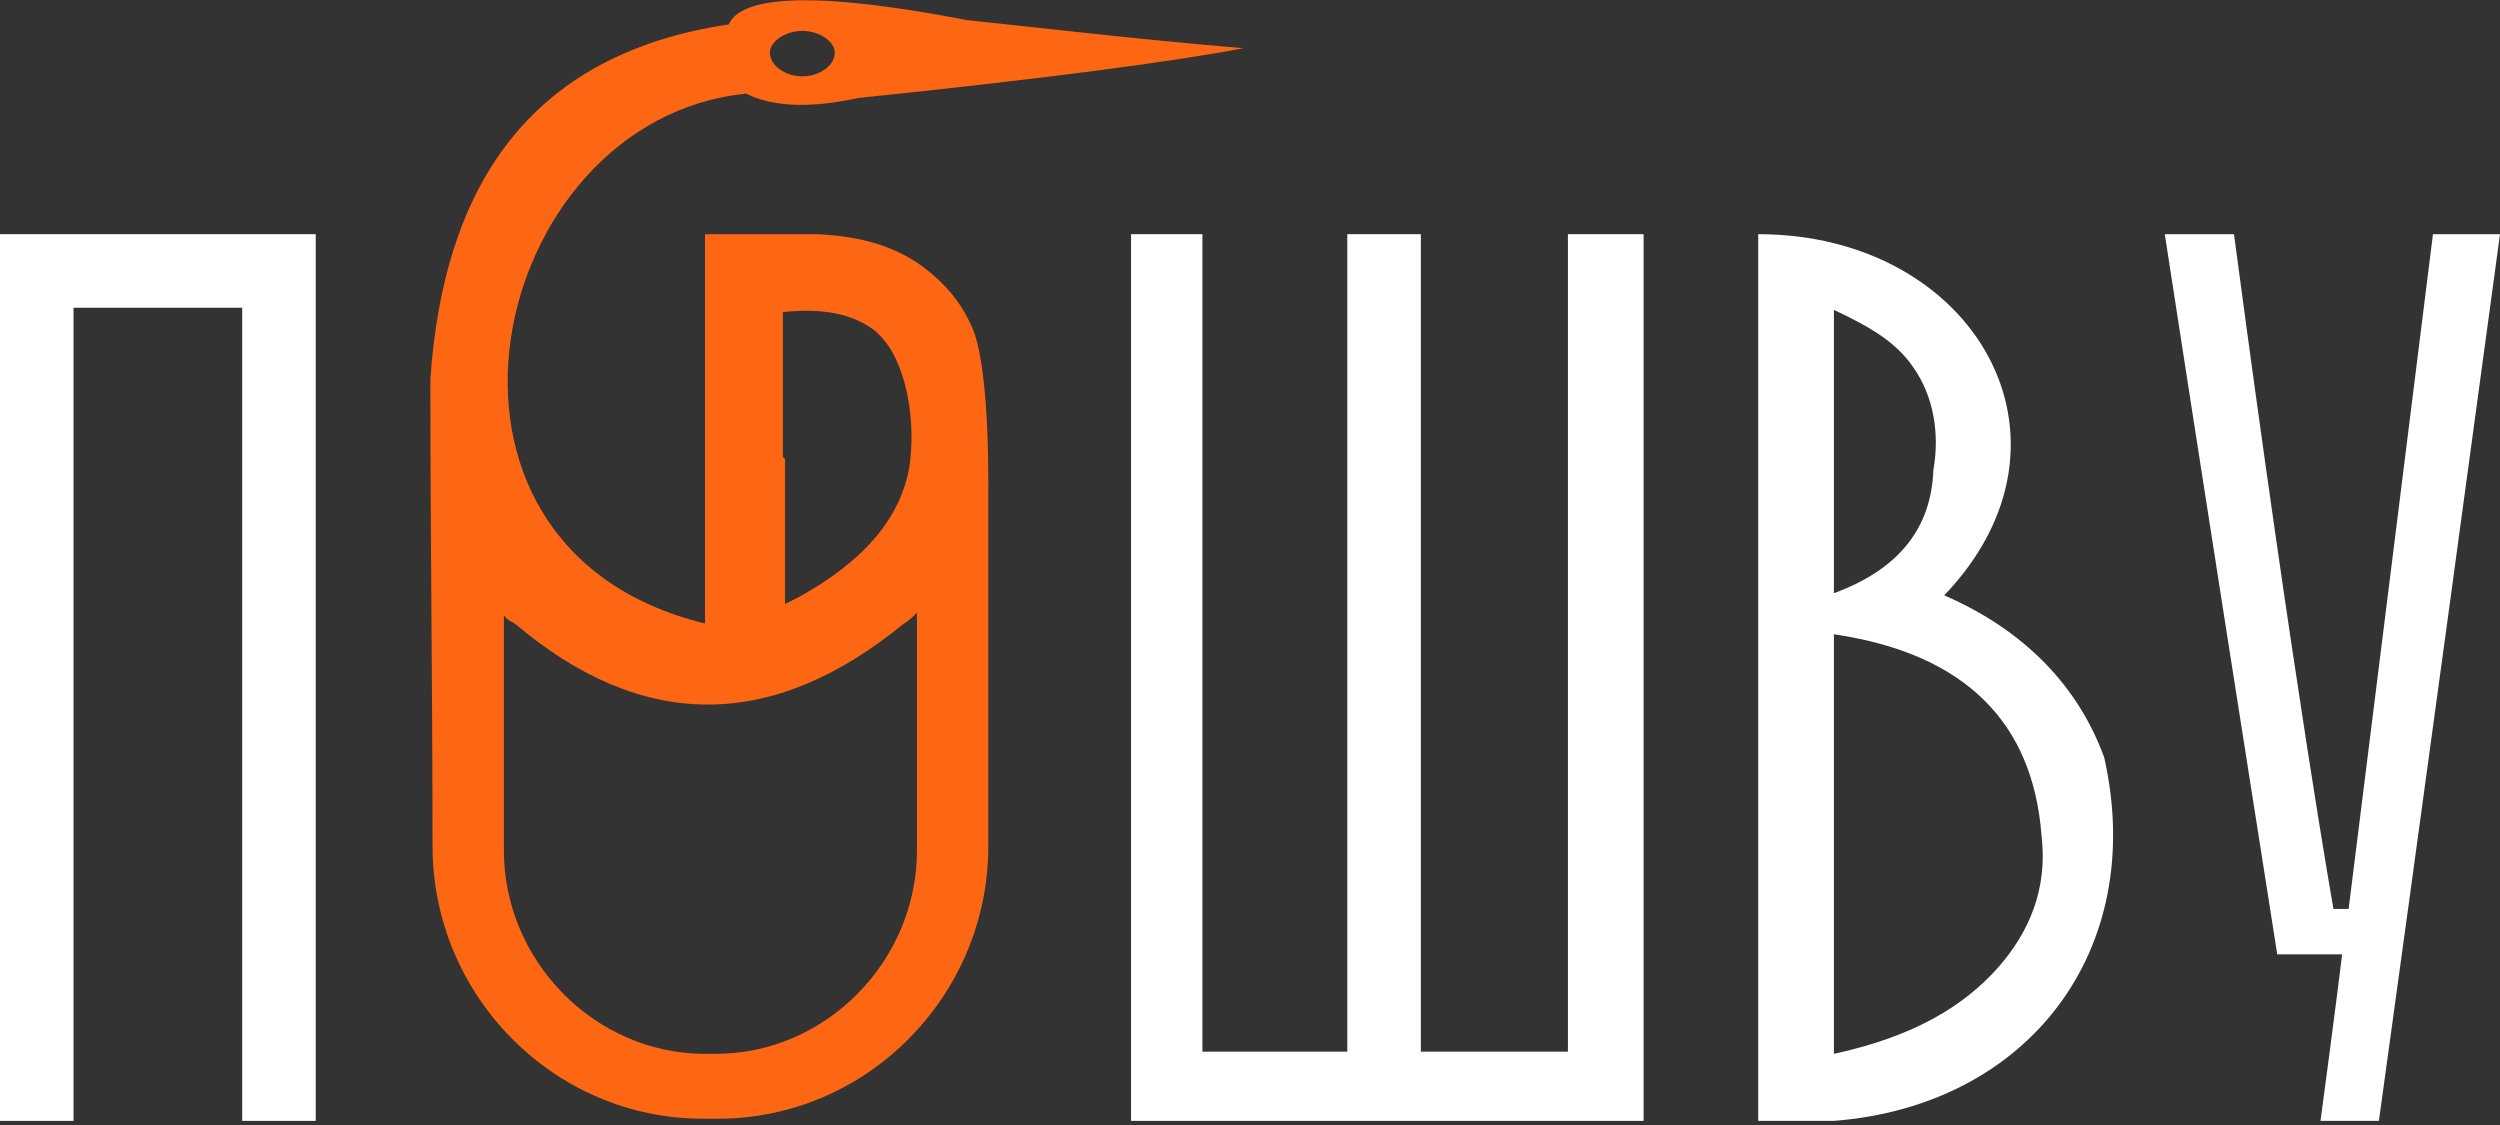 <svg width="200" height="90" viewBox="0 0 200 90" fill="none" xmlns="http://www.w3.org/2000/svg">
<rect x="0" y="0" width="200" height="90" fill="#333333" stroke="none"/>
<g clip-path="url(#clip0_12_243)">
<path fill-rule="evenodd" clip-rule="evenodd" d="M0 18.735H25.259V89.67H19.377V24.618H5.882V89.67H0V18.735Z" fill="white"/>
<path fill-rule="evenodd" clip-rule="evenodd" d="M90.484 89.67H131.488V18.735H125.433V84.133H113.668V18.735H107.785V84.133H96.194V18.735H90.484V89.67Z" fill="white"/>
<path fill-rule="evenodd" clip-rule="evenodd" d="M140.657 18.735C157.959 18.735 167.474 35.171 155.536 47.628C161.938 50.396 166.263 54.895 168.339 60.604C171.799 76.002 162.284 88.459 146.713 89.67H140.657V18.735ZM146.713 24.791V47.455C151.903 45.552 154.498 42.265 154.671 37.593C155.19 34.652 154.671 31.711 153.114 29.462C151.73 27.386 149.654 26.175 146.713 24.791ZM146.713 50.742V84.306C153.114 82.922 157.093 80.5 159.862 77.386C162.284 74.618 163.841 71.157 163.322 66.832C162.63 57.836 157.266 52.299 146.713 50.742Z" fill="white"/>
<path fill-rule="evenodd" clip-rule="evenodd" d="M182.18 76.348C176.125 37.94 173.183 18.735 173.183 18.735C177.682 18.735 178.72 18.735 178.72 18.735C183.564 55.24 186.678 72.715 186.678 72.715C187.716 72.715 187.889 72.715 187.889 72.715C192.388 36.728 194.637 18.735 194.637 18.735C198.097 18.735 200 18.735 200 18.735C193.599 65.967 190.311 89.67 190.311 89.67C187.197 89.67 185.64 89.67 185.64 89.67C186.851 80.673 187.37 76.348 187.37 76.348C183.91 76.348 182.18 76.348 182.18 76.348Z" fill="white"/>
<path fill-rule="evenodd" clip-rule="evenodd" d="M56.401 49.877C56.401 29.116 56.401 18.735 56.401 18.735H63.322H65.398C69.031 18.908 71.799 19.773 74.049 21.503C75.606 22.715 76.817 24.099 77.682 26.002C78.547 27.732 79.066 32.057 79.066 38.805V41.919V67.697C79.066 79.635 69.377 89.497 57.44 89.497H56.228C44.291 89.497 34.602 79.635 34.602 67.697C34.602 55.24 34.429 42.957 34.429 30.327C35.467 15.275 42.041 4.375 58.304 1.953C59.343 -0.469 65.744 -0.642 77.336 1.607C83.91 2.299 91.177 3.164 99.481 3.856C94.118 4.895 83.737 6.279 68.685 7.836C64.706 8.701 61.765 8.528 59.689 7.49C38.927 9.566 31.315 43.822 56.401 49.877ZM41.176 49.877C51.384 58.528 61.765 58.528 72.318 49.877C72.664 49.704 73.01 49.358 73.356 49.012C73.356 55.24 73.356 61.815 73.356 68.043C73.356 76.867 66.09 84.306 57.266 84.306H56.401C47.578 84.306 40.311 76.867 40.311 68.043V49.185C40.484 49.531 40.831 49.704 41.176 49.877ZM64.187 2.472C65.571 2.472 66.782 3.337 66.782 4.202C66.782 5.241 65.571 6.106 64.187 6.106C62.803 6.106 61.592 5.241 61.592 4.202C61.592 3.337 62.803 2.472 64.187 2.472ZM72.837 36.728C72.318 41.227 69.204 44.86 63.841 47.801C63.495 47.974 63.149 48.147 62.803 48.32V48.147V47.974V47.801V47.628V47.455V47.282V47.109V46.936V46.763V46.59V46.244V46.071V45.898V45.552V45.379V45.033V44.86V44.514V44.168V43.822V43.476V43.13V42.784V42.438V42.265V42.092V41.746V41.573V41.4V41.054V40.881V40.535V40.362V40.016V39.843V39.67V39.151V38.805V38.632V38.285V38.112V37.767V37.593V37.248V37.074V36.728L62.63 36.555V36.209V36.036V35.69V35.517V35.171V34.998V34.652V34.479V34.133V33.96V33.614V33.441V33.095V32.922V32.749V32.23V31.884V31.711V31.538V31.192V31.019V30.673V30.327V29.981V29.808V29.635V29.462V29.116V28.77V28.424V28.251V27.905V27.732V27.386V27.213V27.04V26.694V26.521V26.348V26.175V26.002V25.829V25.656V25.483V25.31V25.137V24.964C65.917 24.618 68.339 25.137 70.069 26.521L70.242 26.694C72.491 28.77 73.183 33.441 72.837 36.555V36.728Z" fill="#FD6714"/>
</g>
<defs>
<clipPath id="clip0_12_243">
<rect width="200" height="89.72" fill="white"/>
</clipPath>
</defs>
</svg>

